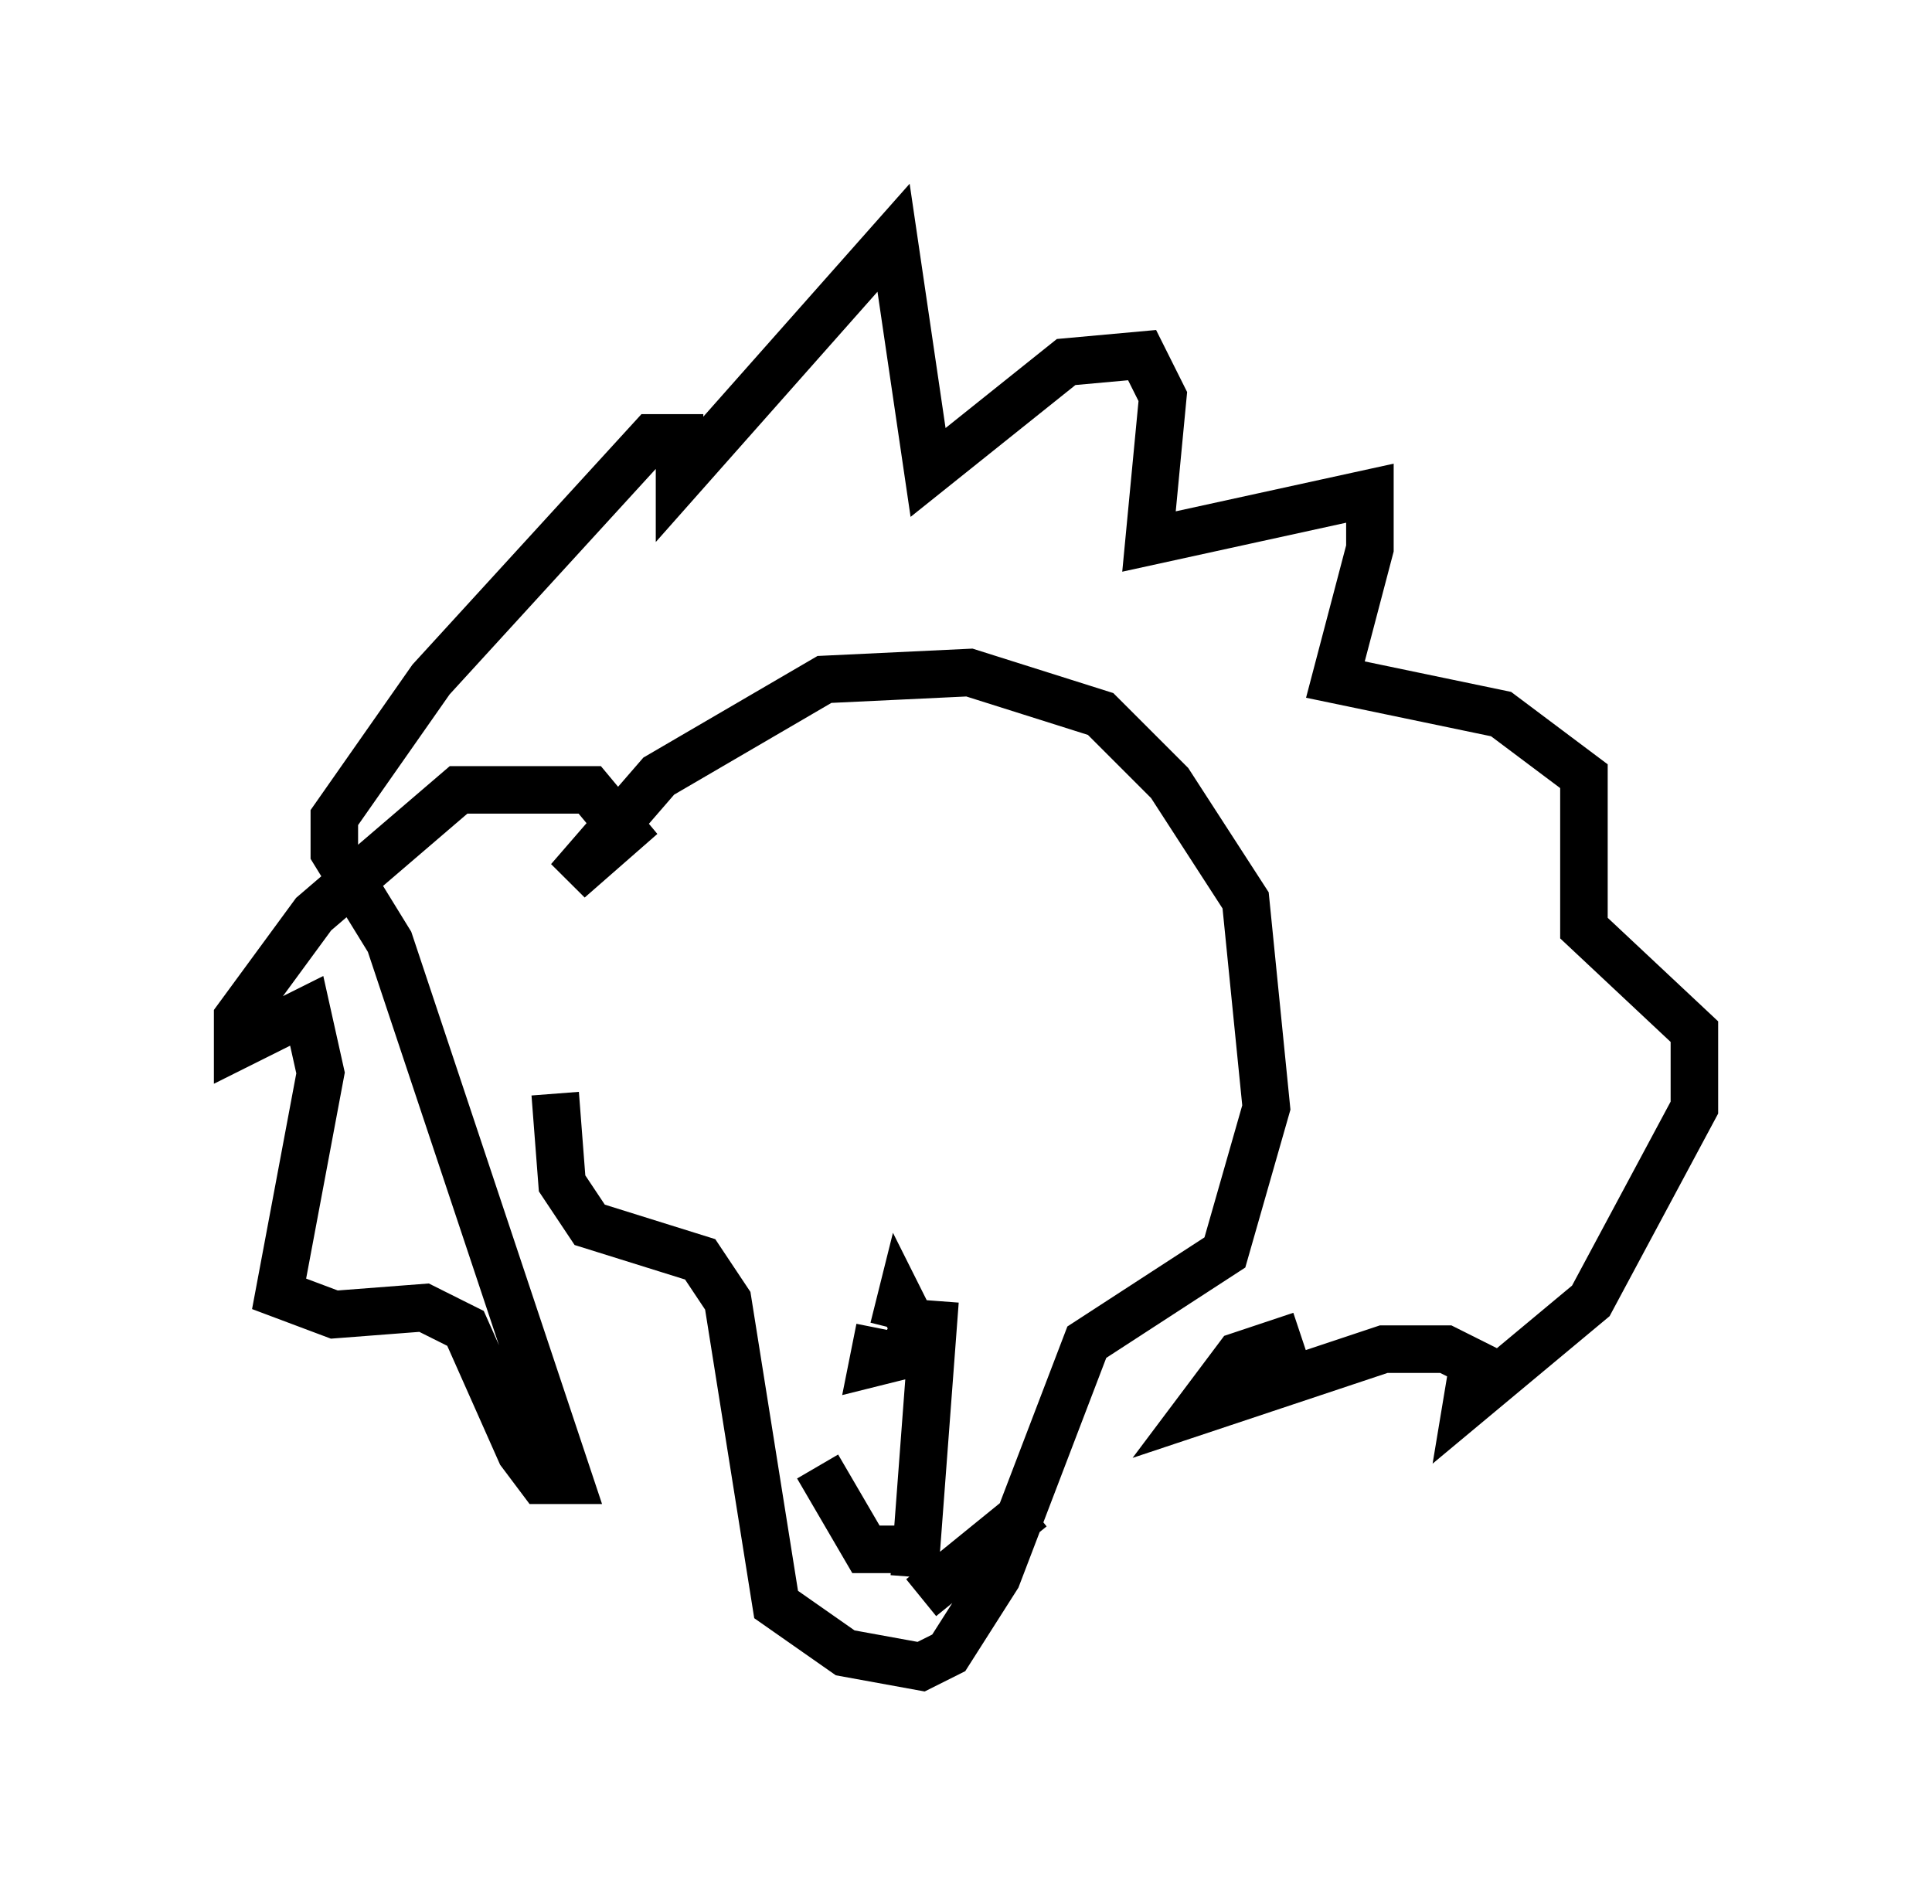 <?xml version="1.0" encoding="utf-8" ?>
<svg baseProfile="full" height="40.067" version="1.1" width="40.648" xmlns="http://www.w3.org/2000/svg" xmlns:ev="http://www.w3.org/2001/xml-events" xmlns:xlink="http://www.w3.org/1999/xlink"><defs /><rect fill="white" height="40.067" width="40.648" x="0" y="0" /><path d="M11.972, 19.235 m-0.291, 3.777 l0.145, 1.888 0.581, 0.872 l2.324, 0.726 0.581, 0.872 l1.017, 6.391 1.453, 1.017 l1.598, 0.291 0.581, -0.291 l1.017, -1.598 1.888, -4.939 l2.905, -1.888 0.872, -3.05 l-0.436, -4.358 -1.598, -2.469 l-1.453, -1.453 -2.76, -0.872 l-3.05, 0.145 -3.486, 2.034 l-1.888, 2.179 1.162, -1.017 l-0.726, -0.872 -2.76, 0.0 l-3.05, 2.615 -1.598, 2.179 l0.0, 0.581 1.453, -0.726 l0.291, 1.307 -0.872, 4.648 l1.162, 0.436 1.888, -0.145 l0.872, 0.436 1.162, 2.615 l0.436, 0.581 0.581, 0.0 l-3.777, -11.33 -1.162, -1.888 l0.0, -0.726 2.034, -2.905 l4.648, -5.084 0.581, 0.0 l0.0, 0.872 4.503, -5.084 l0.726, 4.939 2.905, -2.324 l1.598, -0.145 0.436, 0.872 l-0.291, 3.05 4.648, -1.017 l0.0, 1.162 -0.726, 2.76 l3.486, 0.726 1.743, 1.307 l0.0, 3.196 2.324, 2.179 l0.0, 1.598 -2.179, 4.067 l-2.615, 2.179 0.145, -0.872 l-0.581, -0.291 -1.307, 0.0 l-3.922, 1.307 0.872, -1.162 l1.307, -0.436 m-8.86, -0.145 l-0.145, 0.726 0.581, -0.145 l0.291, -0.581 -0.291, -0.581 l-0.145, 0.581 m0.872, -0.581 l-0.436, 5.81 m-0.291, -0.581 l-0.726, 0.0 -1.017, -1.743 m2.179, 2.76 l2.324, -1.888 " fill="none" stroke="black" stroke-width="1" /></svg>